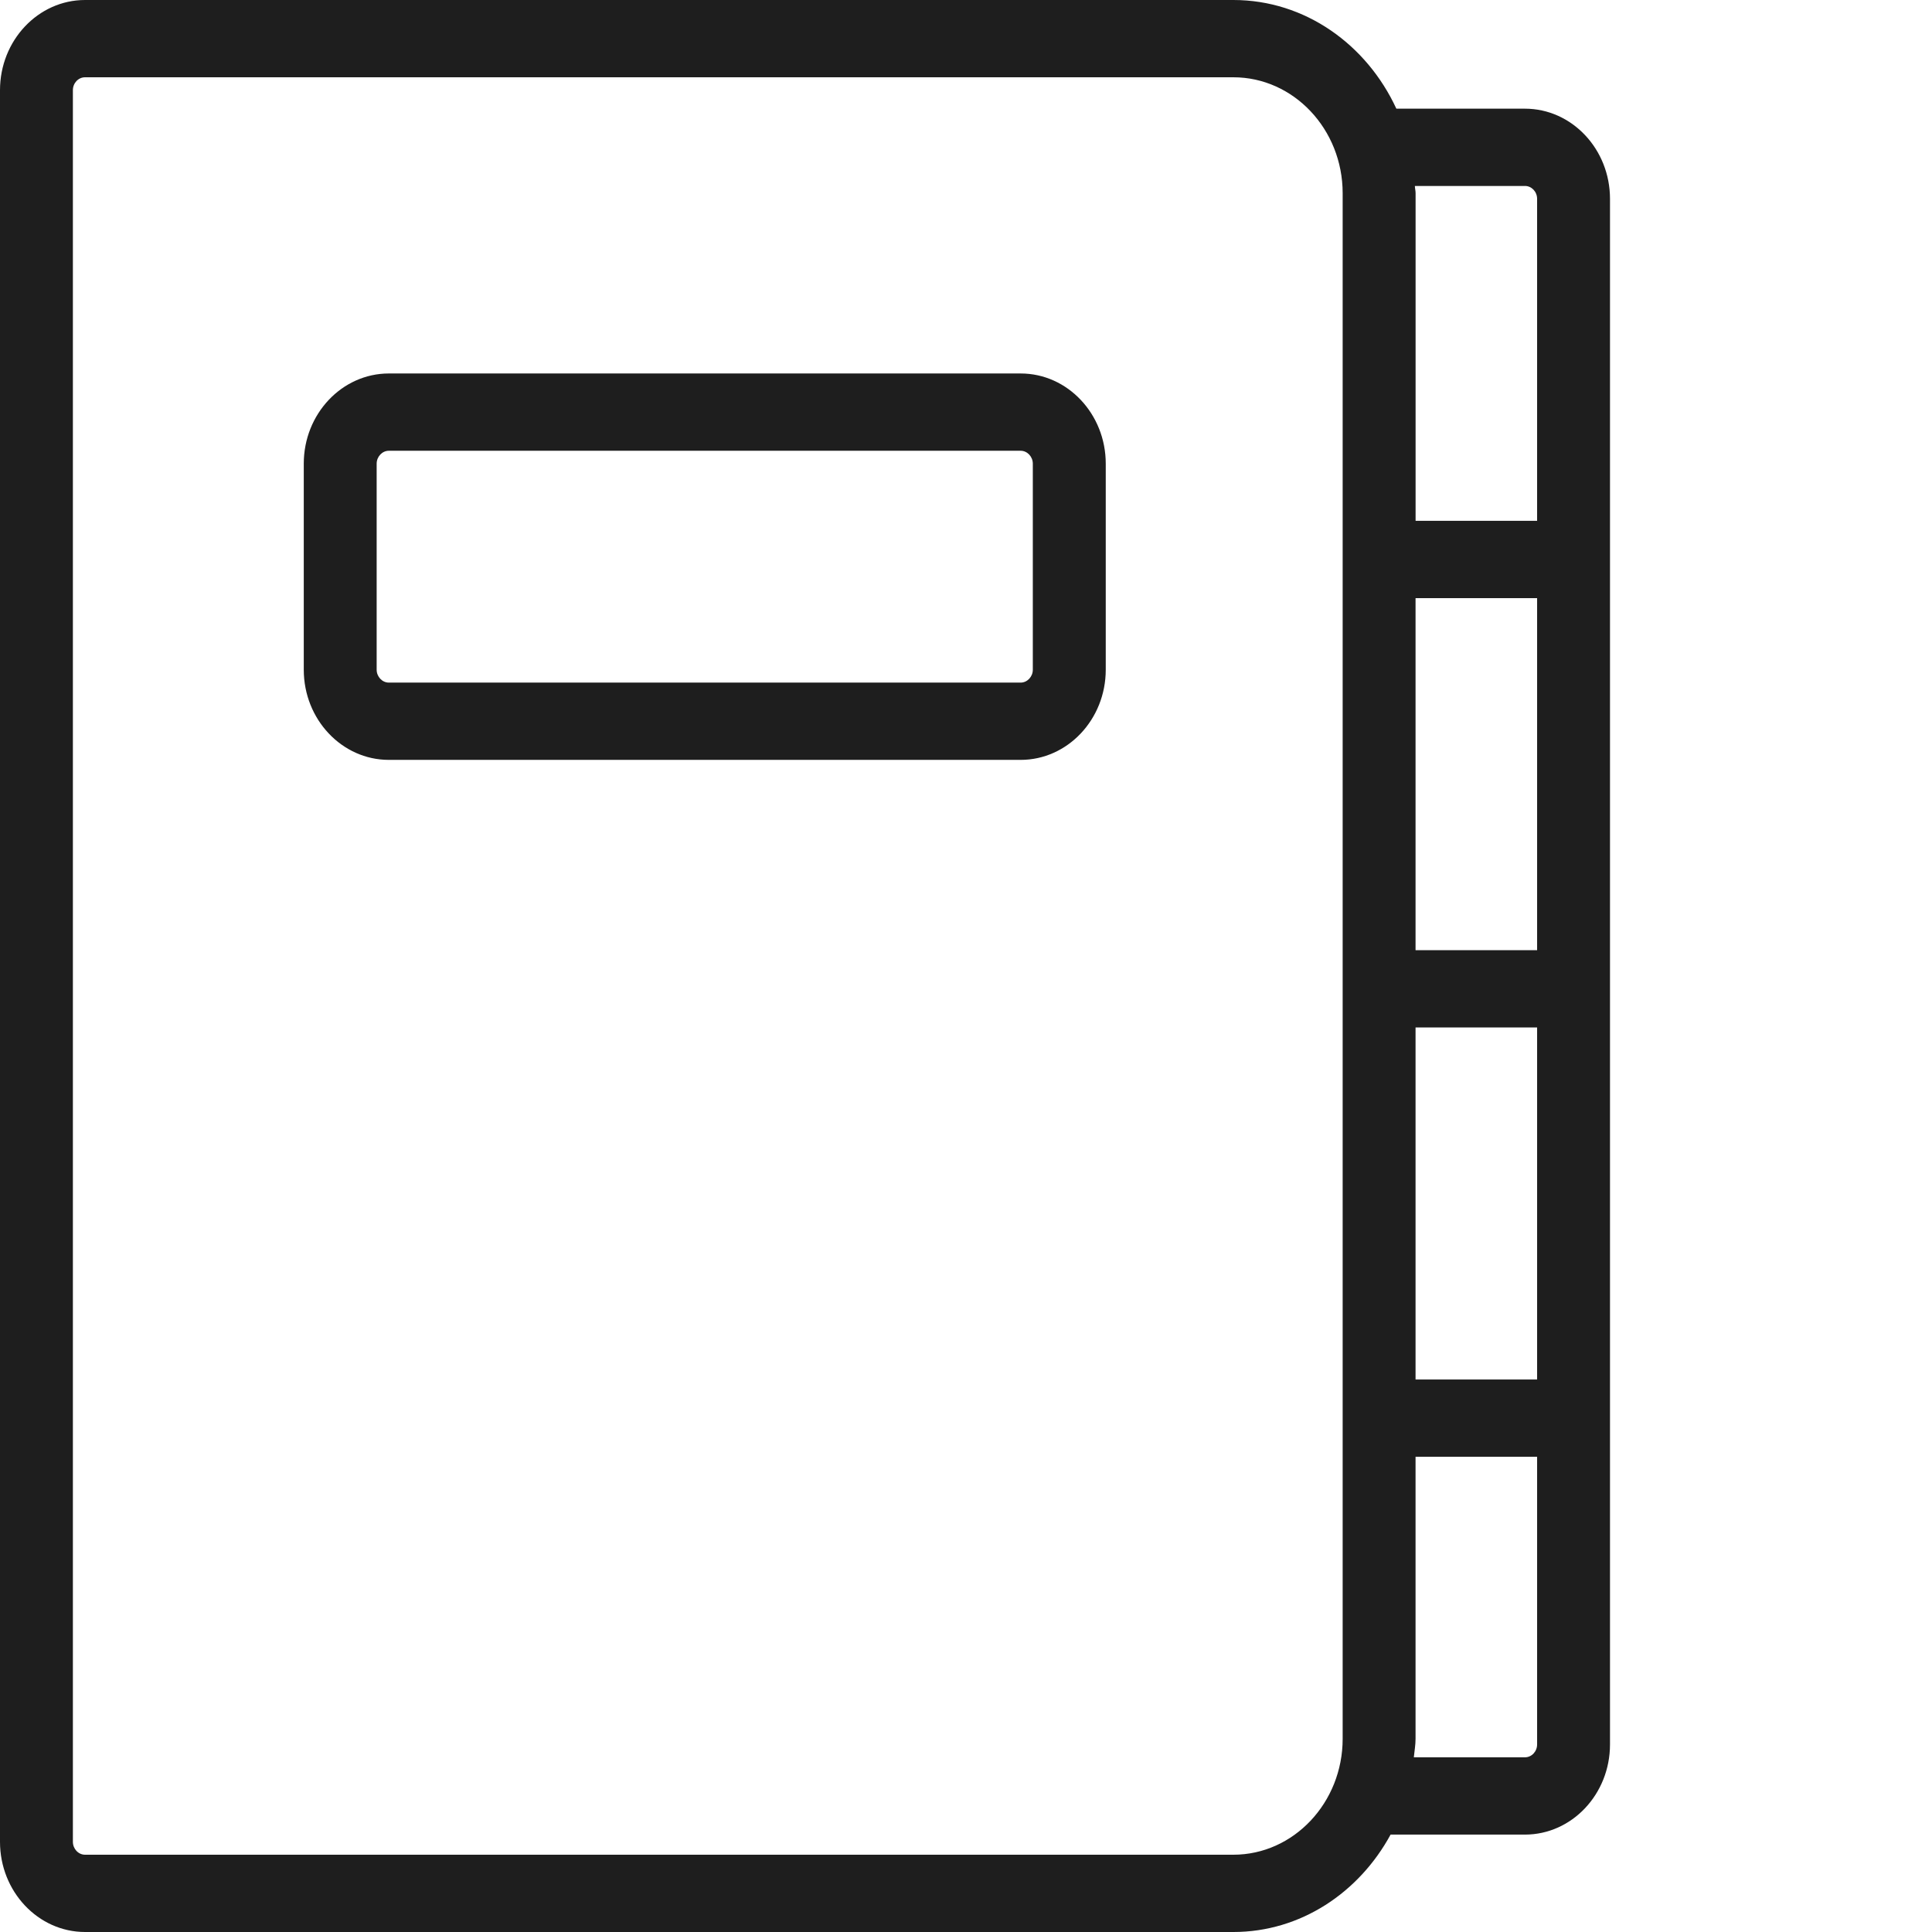 <svg xmlns="http://www.w3.org/2000/svg" width="48" height="48" viewBox="0 0 48 48">
    <path fill="#1E1E1E" d="M30.642 0c1.783 0 3.314 1.108 4.05 2.7h3.195C39.052 2.7 40 3.705 40 4.94v38.4c0 1.236-.948 2.24-2.113 2.24h-3.338c-.782 1.438-2.233 2.42-3.907 2.42H2.113C.948 48 0 46.994 0 45.76V2.24C0 1.005.948 0 2.113 0h28.529zm0 1.92H2.113c-.166 0-.302.143-.302.32v43.52c0 .174.136.32.302.32h28.529c1.497 0 2.716-1.293 2.716-2.88V4.8c0-1.59-1.22-2.88-2.716-2.88zm7.547 34.273h-3.02V43.2c0 .157-.028.307-.043.46h2.76c.167 0 .303-.143.303-.32v-7.147zm0-10.666h-3.02v8.746h3.02v-8.746zm0-10.666h-3.02v8.746h3.02v-8.746zm-12.83-5.582c1.164 0 2.113 1.006 2.113 2.24v5.12c0 1.235-.95 2.24-2.114 2.24H9.66c-1.164 0-2.113-1.005-2.113-2.24v-5.12c0-1.234.949-2.24 2.113-2.24h15.698zm0 1.92H9.66c-.164 0-.302.147-.302.32v5.12c0 .174.138.32.302.32h15.698c.164 0 .302-.146.302-.32v-5.12c0-.173-.138-.32-.302-.32zm12.528-6.578h-2.735c.002.061.018.118.018.179v8.14h3.019v-8c0-.177-.136-.32-.302-.32z"/>
</svg>
